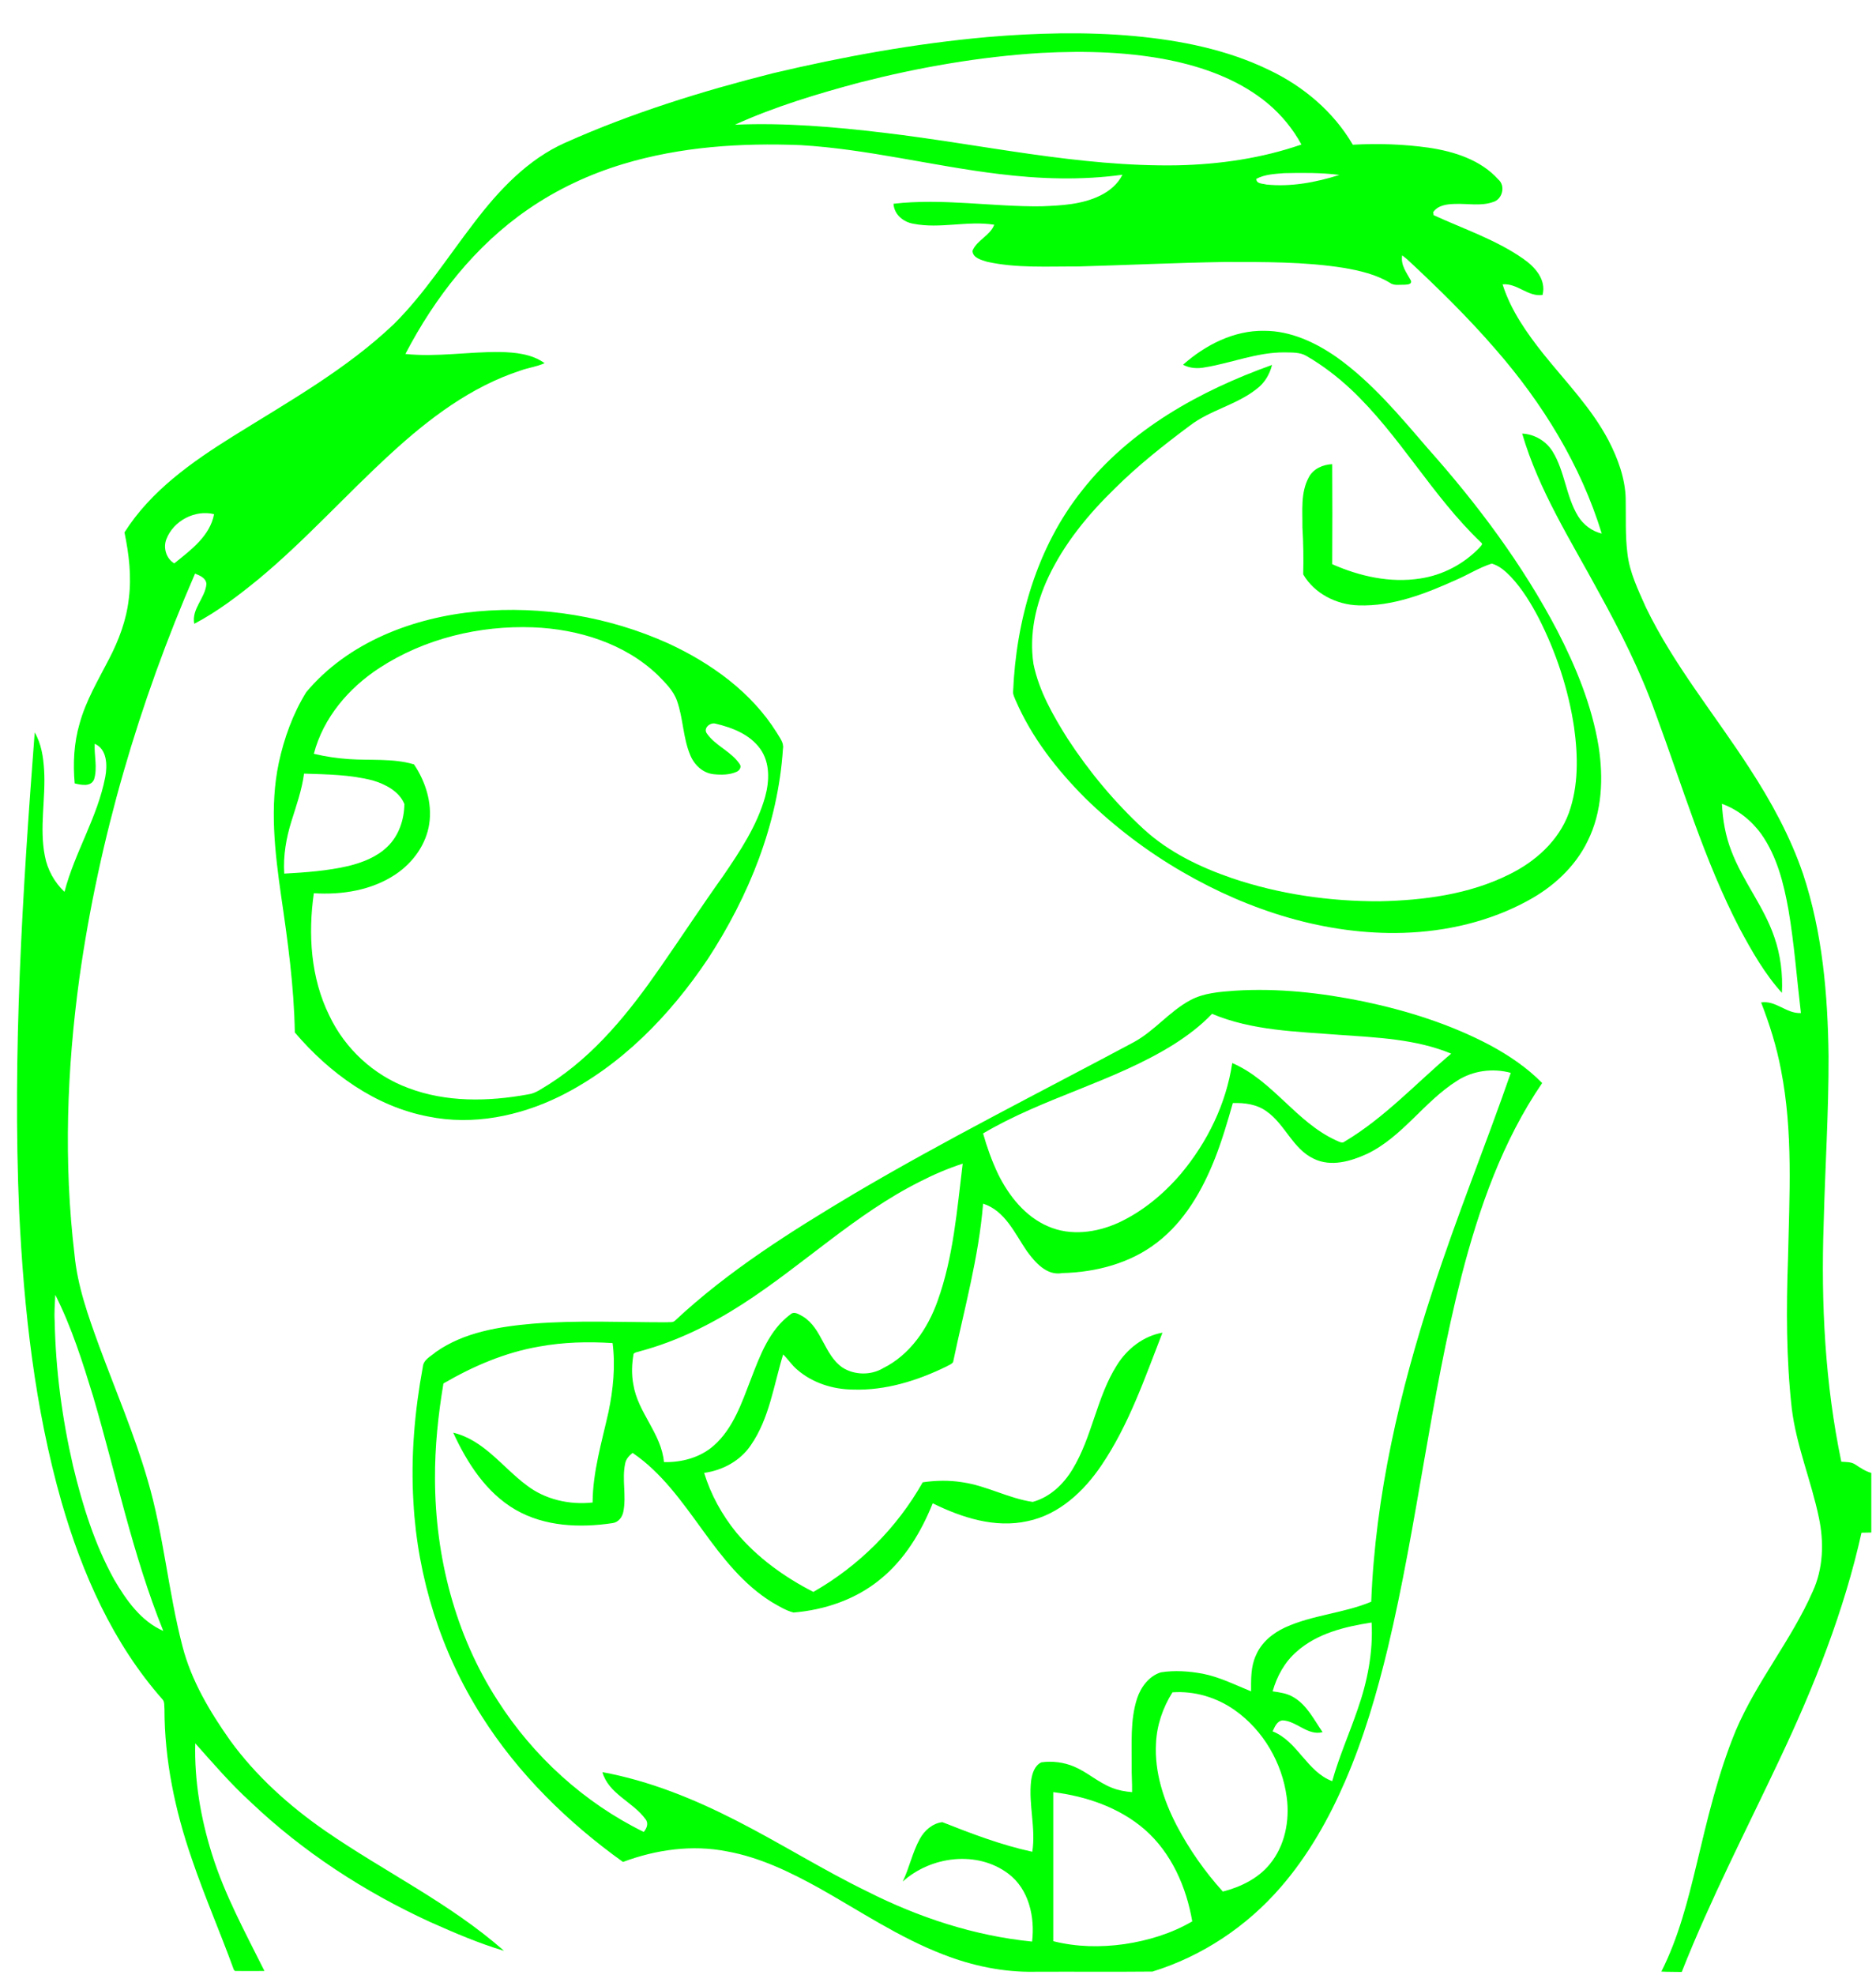 <?xml version="1.0" encoding="utf-8"?>
<!-- Generator: Adobe Illustrator 22.0.1, SVG Export Plug-In . SVG Version: 6.00 Build 0)  -->
<svg version="1.1" id="Layer_1" xmlns="http://www.w3.org/2000/svg" xmlns:xlink="http://www.w3.org/1999/xlink" x="0px" y="0px"
	 viewBox="0 0 957 1007" style="enable-background:new 0 0 957 1007;" xml:space="preserve">
<style type="text/css">
	.st0{fill:#00FF00;}
</style>
<path class="st0" d="M503.7,18.9c24.9-2.1,50-2.8,75-0.5c23.6,2.2,47.3,6.9,68.7,17.3c17.5,8.3,32.9,21.3,42.7,38.1
	c12.9-0.7,25.8-0.3,38.6,1.5c13,1.9,26.7,6.2,35.7,16.3c3.6,3.1,2.1,9.8-2.4,11.3c-6.4,2.4-13.4,0.8-20,1.1c-4,0.1-8.5,0.7-10.9,4.2
	c0.1,0.4,0.2,1.1,0.2,1.5c15.4,7.1,31.8,12.5,45.8,22.3c5.9,4.1,11.8,10.6,9.8,18.4c-7.5,1.1-12.9-6.1-20.4-5.4
	c4.2,13.3,12.4,24.9,21,35.7c11.5,14.3,24.5,27.6,33.1,44c4.7,9.1,8.4,19.1,8.7,29.4c0.2,9.4-0.3,18.8,0.9,28.2
	c1.1,9.7,5.5,18.6,9.4,27.4c14.2,29.4,35.2,54.7,52.9,82.1c11,16.9,20.8,34.8,27.3,53.9c9.9,29.9,12.6,61.5,13,92.8
	c0.1,28.6-1.8,57.1-2.5,85.6c-1.4,40.6,0.7,81.5,9,121.3c2.4,0.2,5,0,7.1,1.4c2.6,1.7,5.2,3.5,8.2,4.3c0,10.1,0,20.3,0,30.4
	c-1.7,0-3.3,0.1-5,0.1c-8.9,40-24.1,78.2-41.6,115.2c-17,36.1-35.4,71.6-50.1,108.8c-3.5-0.1-6.9,0-10.4-0.2
	c8.7-17.2,13.5-36.1,18-54.8c5.5-23,10.9-46.2,20-68.2c10.6-24.9,28.3-46,39.2-70.8c5.4-11.7,5.8-25.1,3.2-37.5
	c-3.9-18.9-11.6-36.9-13.9-56.1c-2.8-25.2-2.8-50.6-1.9-76c0.7-32.2,2.7-64.8-3.6-96.6c-2.2-11.7-5.8-23.1-10.1-34.2
	c7.5-1.2,12.9,5.8,20.3,5.4c-2.1-17.6-3.4-35.4-6.4-52.9c-2.4-13.3-5.8-26.9-13.7-38.2c-5-7-12.1-12.7-20.2-15.6
	c0.4,8.2,1.8,16.3,4.8,24c5.8,15.4,16.6,28.3,21.9,43.9c3.2,9.1,4.4,18.9,3.9,28.5c-8.8-9.7-15.3-21.2-21.5-32.7
	c-18.2-35-29.3-73-43-109.9c-7.6-21.3-17.8-41.5-28.7-61.3c-14.3-26.5-30.8-52.2-39.3-81.3c6.3,0.3,12.2,3.8,15.5,9.1
	c6.3,10.2,6.8,22.8,13,33c2.7,4.4,7.1,7.7,12.1,8.9c-10.7-34.9-30.2-66.5-54.1-93.9c-14-16.2-29.4-31.3-45.1-45.9
	c-0.9-0.7-1.7-1.4-2.6-2.1c-0.9,4.9,2.2,8.8,4.4,12.8c0.8,2.2-2.1,2.1-3.4,2.2c-2.4-0.1-5.2,0.6-7.3-1c-7.1-4.3-15.4-6.2-23.5-7.6
	c-20.2-3.2-40.7-3-61.1-3c-25,0.4-50,1.6-75,2.3c-15.2-0.1-30.8,0.9-45.8-2.4c-2.8-0.9-7.4-1.9-7.5-5.6c2.2-5.5,8.9-7.6,11.1-13.3
	c-13.7-2.2-27.6,2.2-41.2-0.5c-5.1-0.8-9.9-4.7-10.2-10.2c25.1-2.9,50.3,1.6,75.5,1.3c10.2-0.4,20.7-0.9,30-5.5
	c4.7-2.3,8.9-5.8,11.3-10.6c-21,2.9-42.2,2.2-63.2-0.4c-33.8-4.1-67-12.7-101-14.7c-30.4-1.2-61.2,0.8-90.4,9.6
	c-17.3,5.2-33.8,12.9-48.7,23.2c-26.9,18.5-47.5,44.9-62.5,73.7c16.1,1.7,32.3-1.2,48.4-1c7.8,0.2,16.1,1,22.6,5.7
	c-4,1.8-8.3,2.3-12.4,3.8c-25.1,8.2-46.5,24.4-65.8,42.1c-23,21-43.8,44.4-67.8,64.3c-10.3,8.4-20.9,16.5-32.7,22.7
	c-1.5-7.6,5.6-13.1,6.2-20.3c-0.2-3.1-3.4-4.3-5.8-5.3c-28.6,65.8-49,135.2-59,206.2c-6.4,46.7-8.1,94.1-2.5,141
	c1.5,16.1,7,31.4,12.5,46.5c8.4,22.8,18,45.1,24.8,68.5c8.2,27.8,10.5,56.9,17.8,84.9c4.5,17.4,13.9,33.2,24.2,47.8
	c13.2,18.2,30.2,33.5,48.7,46.3c30.1,20.8,63.5,36.8,91.1,61.1c-12.9-3.8-25.3-9.2-37.5-14.6c-33.6-15.4-65-35.8-91.8-61.3
	c-10.1-9.2-19.1-19.7-28.2-29.9c-0.5,19.1,2.8,38.2,8.5,56.4c6.5,20.9,17.1,40.2,26.8,59.7c-5,0-10,0.1-15,0l-0.6-0.6
	c-6.9-19-15-37.5-21.5-56.7c-8.5-24.5-13.9-50.3-13.9-76.3c-0.2-1.6,0.2-3.6-1-4.9C57.6,838,41.9,802.4,31.4,766
	c-13.7-48-19.2-98-21.6-147.8c-3.5-81.6,1.7-163.3,7.9-244.7c3.4,5.8,4.4,12.6,4.8,19.1c0.9,14.6-2.5,29.4,0.4,44
	c1.3,6.9,4.9,13.4,10,18.2c5.2-20.1,16.9-38.1,20.8-58.6c1.1-5.8,1-14.2-5.4-16.9c-0.3,6,1.5,12.2-0.3,18.1c-1.6,4-6.6,2.9-9.9,2.1
	c-0.9-10.2-0.4-20.6,2.5-30.5c3.2-11.7,9.5-22.2,15-32.9c5-9.6,8.9-19.9,10.1-30.7c1.5-11.3,0.1-22.8-2.2-33.9
	c13.5-21.3,34.5-36,55.5-49.1c28.2-17.6,57.6-34,81.9-57.1c15.7-15.6,27.6-34.4,41.1-51.9c12.5-16.4,27.2-32.1,46.3-40.6
	c34-15.2,69.8-26.3,105.8-35.4C430,28.9,466.7,22.2,503.7,18.9 M438.8,42c-21.7,5.8-43.4,12.3-63.9,21.6c25.4-1.1,50.8,1.1,76,4.1
	c50,5.9,99.5,17.5,150,16.6c21.4-0.5,42.8-3.6,63-10.6c-4.3-7.9-10.1-15-17-20.8c-13.5-11.3-30.3-17.8-47.3-21.6
	C577.2,26.4,554,25.8,531,27C499.9,28.9,469,34.3,438.8,42 M640.9,91.2c-0.1,2.6,3.3,2.4,5.1,2.9c12.6,1.3,25.3-1.1,37.3-4.9
	c-9.4-1.2-18.9-1.1-28.3-0.9C650.2,88.7,645.2,88.9,640.9,91.2 M84.9,274.9c-1.8,4.4-0.1,10,4,12.4c8.4-6.8,18.2-13.9,20.3-25.1
	C99.6,259.8,88.5,265.5,84.9,274.9 M28.2,660.3c-0.2,4.5-0.6,9.1-0.3,13.6c0.5,24.8,3.8,49.6,9.4,73.8c4.8,20,11,39.9,21,57.9
	c6.1,10.4,13.6,21.1,25,26.1c-15.6-38.6-24-79.5-35.7-119.3C42.2,694.8,36.6,676.9,28.2,660.3z"/>
<path class="st0" d="M603.5,186c11.4-10.1,26-17.6,41.5-17.3c13.4,0,26,5.9,36.8,13.4c18,12.8,32.2,29.9,46.5,46.5
	c25.3,28.4,48.4,59.2,66.1,93c9.6,18.6,17.7,38.3,21.1,59.1c2.5,16.1,1.8,33.4-5.6,48.2c-6.4,13.2-17.7,23.5-30.5,30.4
	C760,469.9,738,475,716,475.7c-39.6,1.2-78.7-11.3-112.7-31c-18-10.4-34.6-23-49.5-37.5c-14.6-14.6-27.6-31.2-35.8-50.3
	c-0.5-1.3-1.2-2.5-1.2-3.9c1.5-36.7,12.1-73.9,35.2-102.9c24.4-31.1,60.2-50.9,96.9-64c-1.2,4.8-3.8,9.2-7.8,12.2
	c-10.3,8.2-23.8,10.8-34.2,18.8c-13.3,9.9-26.3,20.2-38.1,31.9c-13.5,13.1-25.8,28-33.9,45.1c-6.5,13.7-10,29.3-7.7,44.5
	c2.8,13.7,9.9,26.1,17.3,37.9c11,16.9,24,32.5,38.8,46.2c12.8,11.8,28.8,19.5,45.1,25.1c24.2,8.2,49.9,11.9,75.5,11.8
	c22.5-0.5,45.6-3.5,66-13.7c13.3-6.5,25.2-17.1,30.4-31.3c5-13.9,4.7-29.1,2.7-43.6c-2.9-19.5-9.2-38.4-18.1-55.9
	c-3.9-7.4-8.3-14.7-14.1-20.9c-2.8-2.9-5.9-5.7-9.8-6.8c-6.4,2-12.1,5.7-18.2,8.3c-15.7,7.1-32.4,13.6-49.8,13
	c-11.2-0.3-22.5-6-28.2-15.8c0.2-8,0.1-16-0.4-24c0.1-8.5-1-17.6,3.2-25.4c2.2-4.4,7.2-6.6,12-6.8c0.1,17,0.1,34,0,51
	c14,6.2,29.6,9.7,44.9,7.3c11.4-1.7,22.1-7.3,30.1-15.6c0.5-0.7,2.2-1.9,1-2.7c-25-23.7-41.5-54.8-66.7-78.4
	c-6.8-6.3-14.2-12-22.3-16.7c-3.4-2.1-7.6-1.8-11.4-1.9c-13.9-0.1-26.9,5.4-40.4,7.6C610.8,188.1,606.9,187.8,603.5,186z"/>
<path class="st0" d="M243.5,311.8c33.1-3,67,2.6,97.4,16.3c21.9,10.1,42.5,24.9,55.4,45.6c1.4,2.5,3.7,5,3.1,8.2
	C396.9,420.3,382,457,361.1,489c-19.3,28.8-44.4,54.7-75.8,70.2c-20.5,10-44.1,14.8-66.7,10.2c-27.1-5.1-50.6-22.2-68.2-42.9
	c-0.4-23.4-3.6-46.6-7-69.7c-3.2-22.4-5.9-45.4-1.2-67.7c2.7-12.6,7.2-25.1,14-36.1C177.5,327.5,210.9,314.8,243.5,311.8
	 M193.6,340.6c-15.7,10.2-28.7,25.4-33.5,43.8c5.9,1.4,11.9,2.3,17.9,2.7c11.1,0.8,22.5-0.5,33.2,2.7c5.9,8.8,9.3,19.6,7.8,30.1
	c-1.5,10.6-8.3,20-17.1,25.9c-12.2,8.2-27.3,10.6-41.8,9.7c-3,21-1.6,43.2,7.9,62.4c8,16.9,22.6,30.4,40.2,36.9
	c19.4,7.4,40.9,7,61.1,3.3c4.1-0.5,7.3-3.2,10.8-5.2c23.4-14.9,41-36.9,56.6-59.4c10.8-15.5,21.2-31.4,32.2-46.8
	c8.6-12.6,17.2-25.5,21.4-40.3c2.2-8,2.6-17.3-2.4-24.4c-5.3-7.5-14.4-11-23-13c-2.8-0.7-6.4,2.5-4.2,5.2c4.4,6.2,12.3,9,16.6,15.4
	c1.2,1.5-0.1,3.4-1.6,4c-3.6,1.6-7.8,1.6-11.7,1.2c-5.6-0.6-10-4.9-12-10c-3.6-8.8-3.5-18.5-6.6-27.3c-1.8-5.3-6-9.3-9.8-13.2
	c-16.9-16.2-40.6-23.5-63.7-24.4C244.6,318.9,216.6,325.6,193.6,340.6 M155.1,394.5c-1.1,8.3-3.9,16.2-6.4,24.2
	c-2.7,8.6-4.3,17.7-3.7,26.8c11-0.6,22-1.4,32.8-3.9c7.2-1.8,14.5-4.6,19.9-9.9c5.8-5.6,8.5-13.8,8.6-21.7
	c-2.7-6.5-9.7-10.1-16.1-12C178.7,395,166.8,394.9,155.1,394.5z"/>
<path class="st0" d="M607.1,510.1c7-3.8,15.1-4.3,22.9-4.9c22-1.4,44.1,1.1,65.6,5.5c22.3,4.7,44.3,11.6,64.5,22.3
	c9.6,5.2,18.9,11.4,26.6,19.3c-20.2,29.5-32.2,63.8-41.1,98.2C729.6,713,723,777.4,708,840.2c-5.6,23.2-12.3,46.2-21.8,68.1
	c-8.4,19.4-19,38.1-32.9,54.1c-17.3,20-40.1,35.2-65.4,43c-20,0.2-40,0-60,0.1c-16,0.3-31.8-3-46.7-8.8
	c-22.4-8.6-42.4-22.1-63.2-33.8c-14.8-8.2-30.4-15.8-47.2-18.8c-17.7-3.5-36.2-0.9-53,5.4c-28.2-20.2-53.5-45-72.1-74.4
	C225,842.6,213,804.5,210.9,766c-1.4-23.1,0.6-46.3,4.8-69c0.3-3.7,4.2-5.4,6.7-7.6c14.4-10.1,32.4-12.9,49.5-14.4
	c22.7-1.8,45.4-0.7,68.1-0.7c1.4-0.2,3.2,0.3,4.3-0.8c27.4-25.6,59.3-45.6,91.3-64.7c46.6-27.5,95-51.8,142.7-77.3
	C589,525.7,596.5,515.8,607.1,510.1 M618.3,517c-5.8,6.1-12.6,11.2-19.7,15.7c-30.5,19-66.2,27-97.1,45.3c2,7.1,4.5,14.1,7.7,20.8
	c5.5,11.1,13.8,21.6,25.5,26.6c11.4,5,24.6,3.2,35.7-1.8c12.4-5.7,23.2-14.7,32-25c13.5-16.1,23.1-35.7,26.2-56.5
	c20.7,8.9,32.6,30.2,53.1,39.5c1.3,0.5,3,1.7,4.3,0.5c20.3-12.1,36.4-29.7,54.3-44.8c-18.1-7.5-38-8.2-57.3-9.6
	C661.2,526,638.7,525.6,618.3,517 M743.2,551.2c-16.8,10.6-27.7,28.5-45.8,37.2c-8.3,3.8-18.4,6.8-27.2,2.5
	c-10.7-5-14.6-17.5-24-24.1c-5-3.7-11.3-4.5-17.3-4.3c-2.7,9.5-5.5,19-9.1,28.2c-6.4,16.2-15.4,32-29.4,42.8
	c-13.7,10.7-31.3,15.3-48.5,15.7c-7.9,1.5-13.8-5.4-18-11.1c-6.2-9-11.1-20.7-22.4-24.3c-2.2,27.4-9.7,54-15.3,80.8
	c-0.8,1.2-2.4,1.6-3.5,2.3c-14.8,7.2-31.1,12.3-47.7,11.7c-10.2-0.1-20.6-3.4-28.4-10.2c-2.7-2.3-4.6-5.3-7.1-7.7
	c-4.8,15.6-7,32.6-16.5,46.3c-5.4,8-14.4,12.8-23.8,14.1c3.4,11.1,9.1,21.4,16.4,30.4c10.7,12.8,24.5,22.7,39.3,30.3
	c23.2-13.2,42.7-32.7,55.8-55.9c6.8-1,13.7-1.1,20.4,0c12.3,1.8,23.4,8.2,35.7,10c8.8-2.4,15.7-9,20.3-16.6
	c10.1-16.6,12.3-36.8,22.7-53.2c5.2-8.3,13.5-14.8,23.2-16.5c-9,23.1-17.1,46.9-31.1,67.6c-8.9,13.2-21.6,25.2-37.7,28.5
	c-16.6,3.7-33.6-1.8-48.4-9.1c-5.9,14.7-14.4,28.8-26.8,38.8c-12.4,10.2-28.3,15.6-44.2,16.9c-3.9-1-7.4-3.2-10.9-5.2
	c-14.7-9-25.4-22.9-35.4-36.7C348,766,337.6,751,322.7,740.9c-1.8,1.4-3.4,3.2-3.8,5.5c-1.7,8,0.7,16.3-0.9,24.4
	c-0.5,2.8-2.5,5.5-5.5,5.9c-16.6,2.5-34.6,1.8-49.5-6.8c-15-8.7-24.7-23.9-31.8-39.3c15.6,3.7,25.1,17.6,37.3,26.7
	c9.5,7.4,22,10.2,33.8,8.9c0.1-15.7,4.7-30.9,8.1-46.1c2.4-11.5,3.6-23.5,2.1-35.2c-12.5-0.8-25.2-0.5-37.6,1.8
	c-17.3,3-33.6,10-48.7,18.8c-2.7,16.1-4.4,32.4-4.3,48.7c0.1,39.6,10.3,79.5,31.9,112.9c18.2,28.5,44.2,52.2,74.6,67.1
	c1.5-1.8,2.6-4.4,0.9-6.5c-6.4-8.9-18.8-12.8-22-24c23.9,4.4,46.6,13.6,68.1,24.6c22.6,11.5,44.1,25.1,66.9,36.2
	c26.3,13.3,54.8,22.7,84.2,25.6c1.5-12.5-1.6-26.7-12.1-34.6c-15.9-12-39.5-9-53.9,4c3.4-7,4.9-14.8,8.7-21.7
	c2.3-4.3,6.5-8,11.5-8.6c15,5.9,30.1,11.7,45.9,15.1c1.9-12-2-24.1-0.6-36.2c0.5-3.6,1.7-7.7,5.2-9.4c5.7-0.8,11.6,0,16.8,2.2
	c6.8,2.9,12.3,8.1,19.3,10.8c3.2,1.3,6.7,1.9,10.2,2.2c0.1-4.6-0.3-9.1-0.2-13.7c0.1-11.3-0.8-22.9,2.7-33.9
	c1.9-5.9,6.1-11.6,12.2-13.5c7-1.1,14.3-0.6,21.3,0.7c8.7,1.7,16.6,5.7,24.7,9c0-6.2-0.2-12.6,2.5-18.4c2.8-6.6,8.6-11.3,14.9-14.2
	c14-6.4,29.8-7.2,43.9-13.1c2.1-54.1,14.5-107.3,31.3-158.6c12.1-37.5,27-73.9,39.9-111.1C761.6,544.6,751.3,545.9,743.2,551.2
	 M469.4,602.5c-33,16.5-59.7,42.6-90.6,62.5c-16.1,10.4-33.5,19-52.1,24c-1.2,0.5-2.6,0.4-3.5,1.4c-0.9,5.2-1.1,10.5-0.1,15.7
	c2.3,14.3,14.3,24.9,15.6,39.5c9.1,0.2,18.5-2.3,25.4-8.4c10-8.8,14.3-21.9,19-34c4.6-12,9.4-25,20.1-32.9c2-1.9,4.5,0.1,6.5,1.1
	c9.7,6.1,10.7,19.5,20.1,26c6.1,3.9,14.5,4,20.7,0.3c13.7-6.8,22.8-20.2,27.8-34.3c8.1-22.5,9.9-46.5,12.8-70
	C483.7,595.8,476.4,598.9,469.4,602.5 M661.4,842.3c-6.1,5.3-10,12.5-12.2,20.2c3.6,0.5,7.3,1,10.5,2.9c7,4,10.6,11.6,15,17.9
	c-7.6,2-13.2-5.7-20.4-6c-2.9,0.3-4,3.3-5.1,5.6c12.8,5.1,17.5,20.6,30.4,25.4c3.5-12.5,8.8-24.4,13-36.7c5-14.2,7.9-29.2,7.1-44.2
	C686.1,829.5,671.9,832.9,661.4,842.3 M598.1,863c-4.9,7.8-8,16.8-8.4,26.1c-0.8,14.6,3.9,28.9,10.5,41.7
	c6.4,12.2,14.4,23.6,23.6,33.8c9-2.3,17.9-6.6,23.9-13.9c7.8-9.4,10.3-22.3,8.7-34.2c-2.3-17.5-12-34.2-26.5-44.4
	C620.7,865.6,609.4,862.2,598.1,863 M537.3,913.9c0,25.3,0,50.7,0,76c11.8,3,24.3,3.2,36.3,1.5c12.1-1.8,24-5.4,34.6-11.6
	c-3-17.5-10.6-34.9-24.2-46.8C571,921.7,554.1,916,537.3,913.9z"/>
</svg>
